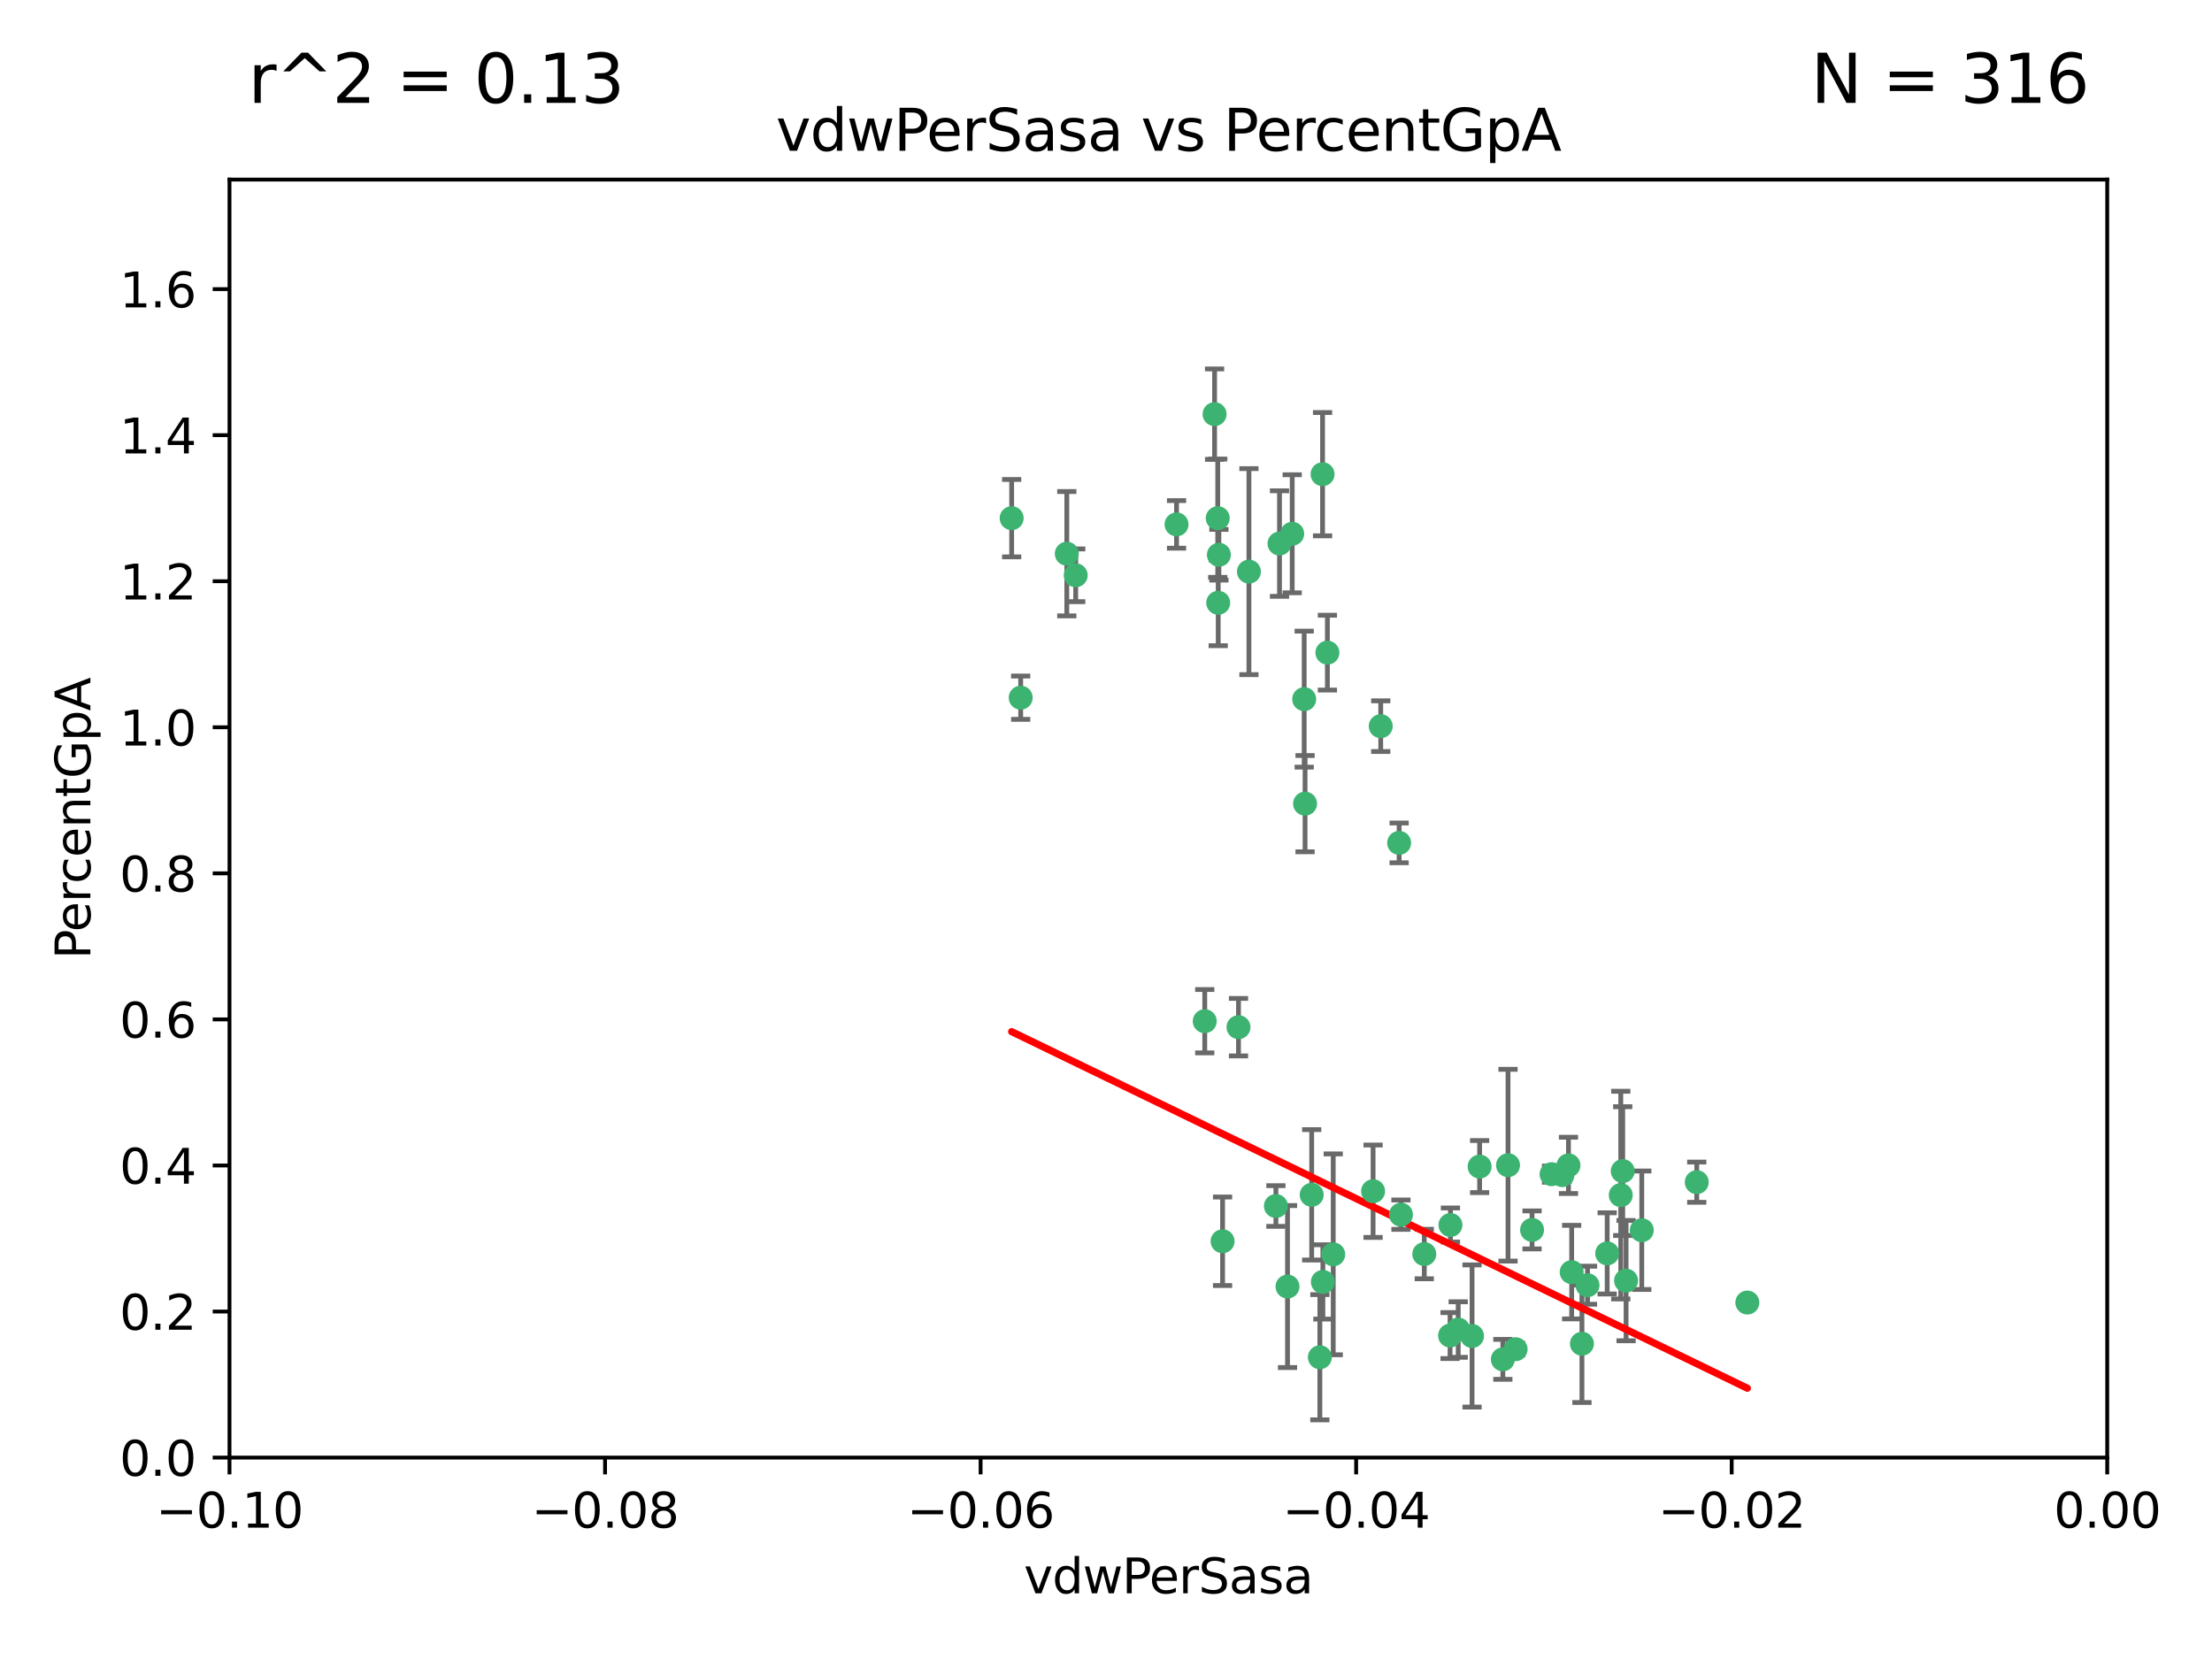 <?xml version="1.0" encoding="utf-8" standalone="no"?>
<!DOCTYPE svg PUBLIC "-//W3C//DTD SVG 1.1//EN"
  "http://www.w3.org/Graphics/SVG/1.1/DTD/svg11.dtd">
<svg xmlns:xlink="http://www.w3.org/1999/xlink" width="460.8pt" height="345.6pt" viewBox="0 0 460.8 345.6" xmlns="http://www.w3.org/2000/svg" version="1.1">
 <defs>
  <style type="text/css">*{stroke-linejoin: round; stroke-linecap: butt}</style>
 </defs>
 <g id="figure_1">
  <g id="patch_1">
   <path d="M 0 345.6 
L 460.8 345.6 
L 460.8 0 
L 0 0 
z
" style="fill: #ffffff"/>
  </g>
  <g id="axes_1">
   <g id="patch_2">
    <path d="M 47.81 303.64 
L 438.975 303.64 
L 438.975 37.411 
L 47.81 37.411 
z
" style="fill: #ffffff"/>
   </g>
   <g id="PathCollection_1">
    <defs>
     <path id="m01f6caec65" d="M 0 1.118 
C 0.297 1.118 0.581 1 0.791 0.791 
C 1 0.581 1.118 0.297 1.118 0 
C 1.118 -0.297 1 -0.581 0.791 -0.791 
C 0.581 -1 0.297 -1.118 0 -1.118 
C -0.297 -1.118 -0.581 -1 -0.791 -0.791 
C -1 -0.581 -1.118 -0.297 -1.118 0 
C -1.118 0.297 -1 0.581 -0.791 0.791 
C -0.581 1 -0.297 1.118 0 1.118 
z
" style="stroke: #3cb371"/>
    </defs>
    <g clip-path="url(#pd4f972b165)">
     <use xlink:href="#m01f6caec65" x="253.918" y="115.568" style="fill: #3cb371; stroke: #3cb371"/>
     <use xlink:href="#m01f6caec65" x="266.542" y="113.232" style="fill: #3cb371; stroke: #3cb371"/>
     <use xlink:href="#m01f6caec65" x="210.748" y="107.943" style="fill: #3cb371; stroke: #3cb371"/>
     <use xlink:href="#m01f6caec65" x="275.514" y="98.781" style="fill: #3cb371; stroke: #3cb371"/>
     <use xlink:href="#m01f6caec65" x="260.176" y="119.082" style="fill: #3cb371; stroke: #3cb371"/>
     <use xlink:href="#m01f6caec65" x="287.632" y="151.274" style="fill: #3cb371; stroke: #3cb371"/>
     <use xlink:href="#m01f6caec65" x="253.677" y="107.949" style="fill: #3cb371; stroke: #3cb371"/>
     <use xlink:href="#m01f6caec65" x="271.869" y="167.417" style="fill: #3cb371; stroke: #3cb371"/>
     <use xlink:href="#m01f6caec65" x="253.02" y="86.272" style="fill: #3cb371; stroke: #3cb371"/>
     <use xlink:href="#m01f6caec65" x="222.233" y="115.347" style="fill: #3cb371; stroke: #3cb371"/>
     <use xlink:href="#m01f6caec65" x="245.096" y="109.239" style="fill: #3cb371; stroke: #3cb371"/>
     <use xlink:href="#m01f6caec65" x="212.63" y="145.341" style="fill: #3cb371; stroke: #3cb371"/>
     <use xlink:href="#m01f6caec65" x="258.002" y="213.979" style="fill: #3cb371; stroke: #3cb371"/>
     <use xlink:href="#m01f6caec65" x="254.685" y="258.579" style="fill: #3cb371; stroke: #3cb371"/>
     <use xlink:href="#m01f6caec65" x="253.775" y="125.569" style="fill: #3cb371; stroke: #3cb371"/>
     <use xlink:href="#m01f6caec65" x="269.189" y="111.192" style="fill: #3cb371; stroke: #3cb371"/>
     <use xlink:href="#m01f6caec65" x="224.089" y="119.843" style="fill: #3cb371; stroke: #3cb371"/>
     <use xlink:href="#m01f6caec65" x="271.688" y="145.644" style="fill: #3cb371; stroke: #3cb371"/>
     <use xlink:href="#m01f6caec65" x="273.249" y="248.904" style="fill: #3cb371; stroke: #3cb371"/>
     <use xlink:href="#m01f6caec65" x="303.773" y="276.968" style="fill: #3cb371; stroke: #3cb371"/>
     <use xlink:href="#m01f6caec65" x="265.792" y="251.235" style="fill: #3cb371; stroke: #3cb371"/>
     <use xlink:href="#m01f6caec65" x="276.522" y="135.958" style="fill: #3cb371; stroke: #3cb371"/>
     <use xlink:href="#m01f6caec65" x="250.971" y="212.733" style="fill: #3cb371; stroke: #3cb371"/>
     <use xlink:href="#m01f6caec65" x="291.464" y="175.59" style="fill: #3cb371; stroke: #3cb371"/>
     <use xlink:href="#m01f6caec65" x="274.952" y="282.741" style="fill: #3cb371; stroke: #3cb371"/>
     <use xlink:href="#m01f6caec65" x="268.213" y="268.012" style="fill: #3cb371; stroke: #3cb371"/>
     <use xlink:href="#m01f6caec65" x="286.039" y="248.151" style="fill: #3cb371; stroke: #3cb371"/>
     <use xlink:href="#m01f6caec65" x="302.154" y="255.193" style="fill: #3cb371; stroke: #3cb371"/>
     <use xlink:href="#m01f6caec65" x="327.407" y="265.008" style="fill: #3cb371; stroke: #3cb371"/>
     <use xlink:href="#m01f6caec65" x="314.15" y="242.731" style="fill: #3cb371; stroke: #3cb371"/>
     <use xlink:href="#m01f6caec65" x="308.231" y="243.018" style="fill: #3cb371; stroke: #3cb371"/>
     <use xlink:href="#m01f6caec65" x="277.735" y="261.303" style="fill: #3cb371; stroke: #3cb371"/>
     <use xlink:href="#m01f6caec65" x="323.217" y="244.603" style="fill: #3cb371; stroke: #3cb371"/>
     <use xlink:href="#m01f6caec65" x="296.706" y="261.239" style="fill: #3cb371; stroke: #3cb371"/>
     <use xlink:href="#m01f6caec65" x="342.012" y="256.279" style="fill: #3cb371; stroke: #3cb371"/>
     <use xlink:href="#m01f6caec65" x="337.635" y="248.965" style="fill: #3cb371; stroke: #3cb371"/>
     <use xlink:href="#m01f6caec65" x="313.07" y="283.176" style="fill: #3cb371; stroke: #3cb371"/>
     <use xlink:href="#m01f6caec65" x="291.846" y="253.038" style="fill: #3cb371; stroke: #3cb371"/>
     <use xlink:href="#m01f6caec65" x="315.728" y="281.067" style="fill: #3cb371; stroke: #3cb371"/>
     <use xlink:href="#m01f6caec65" x="325.475" y="244.8" style="fill: #3cb371; stroke: #3cb371"/>
     <use xlink:href="#m01f6caec65" x="302.077" y="278.221" style="fill: #3cb371; stroke: #3cb371"/>
     <use xlink:href="#m01f6caec65" x="353.466" y="246.271" style="fill: #3cb371; stroke: #3cb371"/>
     <use xlink:href="#m01f6caec65" x="329.547" y="279.925" style="fill: #3cb371; stroke: #3cb371"/>
     <use xlink:href="#m01f6caec65" x="319.157" y="256.212" style="fill: #3cb371; stroke: #3cb371"/>
     <use xlink:href="#m01f6caec65" x="334.805" y="261.105" style="fill: #3cb371; stroke: #3cb371"/>
     <use xlink:href="#m01f6caec65" x="364.003" y="271.345" style="fill: #3cb371; stroke: #3cb371"/>
     <use xlink:href="#m01f6caec65" x="330.708" y="267.733" style="fill: #3cb371; stroke: #3cb371"/>
     <use xlink:href="#m01f6caec65" x="306.657" y="278.312" style="fill: #3cb371; stroke: #3cb371"/>
     <use xlink:href="#m01f6caec65" x="326.741" y="242.769" style="fill: #3cb371; stroke: #3cb371"/>
     <use xlink:href="#m01f6caec65" x="338.741" y="266.777" style="fill: #3cb371; stroke: #3cb371"/>
     <use xlink:href="#m01f6caec65" x="338.044" y="243.962" style="fill: #3cb371; stroke: #3cb371"/>
     <use xlink:href="#m01f6caec65" x="275.58" y="267.05" style="fill: #3cb371; stroke: #3cb371"/>
    </g>
   </g>
   <g id="matplotlib.axis_1">
    <g id="xtick_1">
     <g id="line2d_1">
      <defs>
       <path id="mb3bb66ae73" d="M 0 0 
L 0 3.5 
" style="stroke: #000000; stroke-width: 0.8"/>
      </defs>
      <g>
       <use xlink:href="#mb3bb66ae73" x="47.81" y="303.64" style="stroke: #000000; stroke-width: 0.8"/>
      </g>
     </g>
     <g id="text_1">
      <!-- −0.10 -->
      <g transform="translate(32.487 318.238)scale(0.1 -0.1)">
       <defs>
        <path id="DejaVuSans-2212" d="M 678 2272 
L 4684 2272 
L 4684 1741 
L 678 1741 
L 678 2272 
z
" transform="scale(0.016)"/>
        <path id="DejaVuSans-30" d="M 2034 4250 
Q 1547 4250 1301 3770 
Q 1056 3291 1056 2328 
Q 1056 1369 1301 889 
Q 1547 409 2034 409 
Q 2525 409 2770 889 
Q 3016 1369 3016 2328 
Q 3016 3291 2770 3770 
Q 2525 4250 2034 4250 
z
M 2034 4750 
Q 2819 4750 3233 4129 
Q 3647 3509 3647 2328 
Q 3647 1150 3233 529 
Q 2819 -91 2034 -91 
Q 1250 -91 836 529 
Q 422 1150 422 2328 
Q 422 3509 836 4129 
Q 1250 4750 2034 4750 
z
" transform="scale(0.016)"/>
        <path id="DejaVuSans-2e" d="M 684 794 
L 1344 794 
L 1344 0 
L 684 0 
L 684 794 
z
" transform="scale(0.016)"/>
        <path id="DejaVuSans-31" d="M 794 531 
L 1825 531 
L 1825 4091 
L 703 3866 
L 703 4441 
L 1819 4666 
L 2450 4666 
L 2450 531 
L 3481 531 
L 3481 0 
L 794 0 
L 794 531 
z
" transform="scale(0.016)"/>
       </defs>
       <use xlink:href="#DejaVuSans-2212"/>
       <use xlink:href="#DejaVuSans-30" x="83.789"/>
       <use xlink:href="#DejaVuSans-2e" x="147.412"/>
       <use xlink:href="#DejaVuSans-31" x="179.199"/>
       <use xlink:href="#DejaVuSans-30" x="242.822"/>
      </g>
     </g>
    </g>
    <g id="xtick_2">
     <g id="line2d_2">
      <g>
       <use xlink:href="#mb3bb66ae73" x="126.043" y="303.64" style="stroke: #000000; stroke-width: 0.8"/>
      </g>
     </g>
     <g id="text_2">
      <!-- −0.08 -->
      <g transform="translate(110.72 318.238)scale(0.1 -0.1)">
       <defs>
        <path id="DejaVuSans-38" d="M 2034 2216 
Q 1584 2216 1326 1975 
Q 1069 1734 1069 1313 
Q 1069 891 1326 650 
Q 1584 409 2034 409 
Q 2484 409 2743 651 
Q 3003 894 3003 1313 
Q 3003 1734 2745 1975 
Q 2488 2216 2034 2216 
z
M 1403 2484 
Q 997 2584 770 2862 
Q 544 3141 544 3541 
Q 544 4100 942 4425 
Q 1341 4750 2034 4750 
Q 2731 4750 3128 4425 
Q 3525 4100 3525 3541 
Q 3525 3141 3298 2862 
Q 3072 2584 2669 2484 
Q 3125 2378 3379 2068 
Q 3634 1759 3634 1313 
Q 3634 634 3220 271 
Q 2806 -91 2034 -91 
Q 1263 -91 848 271 
Q 434 634 434 1313 
Q 434 1759 690 2068 
Q 947 2378 1403 2484 
z
M 1172 3481 
Q 1172 3119 1398 2916 
Q 1625 2713 2034 2713 
Q 2441 2713 2670 2916 
Q 2900 3119 2900 3481 
Q 2900 3844 2670 4047 
Q 2441 4250 2034 4250 
Q 1625 4250 1398 4047 
Q 1172 3844 1172 3481 
z
" transform="scale(0.016)"/>
       </defs>
       <use xlink:href="#DejaVuSans-2212"/>
       <use xlink:href="#DejaVuSans-30" x="83.789"/>
       <use xlink:href="#DejaVuSans-2e" x="147.412"/>
       <use xlink:href="#DejaVuSans-30" x="179.199"/>
       <use xlink:href="#DejaVuSans-38" x="242.822"/>
      </g>
     </g>
    </g>
    <g id="xtick_3">
     <g id="line2d_3">
      <g>
       <use xlink:href="#mb3bb66ae73" x="204.276" y="303.64" style="stroke: #000000; stroke-width: 0.8"/>
      </g>
     </g>
     <g id="text_3">
      <!-- −0.06 -->
      <g transform="translate(188.953 318.238)scale(0.1 -0.1)">
       <defs>
        <path id="DejaVuSans-36" d="M 2113 2584 
Q 1688 2584 1439 2293 
Q 1191 2003 1191 1497 
Q 1191 994 1439 701 
Q 1688 409 2113 409 
Q 2538 409 2786 701 
Q 3034 994 3034 1497 
Q 3034 2003 2786 2293 
Q 2538 2584 2113 2584 
z
M 3366 4563 
L 3366 3988 
Q 3128 4100 2886 4159 
Q 2644 4219 2406 4219 
Q 1781 4219 1451 3797 
Q 1122 3375 1075 2522 
Q 1259 2794 1537 2939 
Q 1816 3084 2150 3084 
Q 2853 3084 3261 2657 
Q 3669 2231 3669 1497 
Q 3669 778 3244 343 
Q 2819 -91 2113 -91 
Q 1303 -91 875 529 
Q 447 1150 447 2328 
Q 447 3434 972 4092 
Q 1497 4750 2381 4750 
Q 2619 4750 2861 4703 
Q 3103 4656 3366 4563 
z
" transform="scale(0.016)"/>
       </defs>
       <use xlink:href="#DejaVuSans-2212"/>
       <use xlink:href="#DejaVuSans-30" x="83.789"/>
       <use xlink:href="#DejaVuSans-2e" x="147.412"/>
       <use xlink:href="#DejaVuSans-30" x="179.199"/>
       <use xlink:href="#DejaVuSans-36" x="242.822"/>
      </g>
     </g>
    </g>
    <g id="xtick_4">
     <g id="line2d_4">
      <g>
       <use xlink:href="#mb3bb66ae73" x="282.509" y="303.64" style="stroke: #000000; stroke-width: 0.8"/>
      </g>
     </g>
     <g id="text_4">
      <!-- −0.04 -->
      <g transform="translate(267.186 318.238)scale(0.1 -0.1)">
       <defs>
        <path id="DejaVuSans-34" d="M 2419 4116 
L 825 1625 
L 2419 1625 
L 2419 4116 
z
M 2253 4666 
L 3047 4666 
L 3047 1625 
L 3713 1625 
L 3713 1100 
L 3047 1100 
L 3047 0 
L 2419 0 
L 2419 1100 
L 313 1100 
L 313 1709 
L 2253 4666 
z
" transform="scale(0.016)"/>
       </defs>
       <use xlink:href="#DejaVuSans-2212"/>
       <use xlink:href="#DejaVuSans-30" x="83.789"/>
       <use xlink:href="#DejaVuSans-2e" x="147.412"/>
       <use xlink:href="#DejaVuSans-30" x="179.199"/>
       <use xlink:href="#DejaVuSans-34" x="242.822"/>
      </g>
     </g>
    </g>
    <g id="xtick_5">
     <g id="line2d_5">
      <g>
       <use xlink:href="#mb3bb66ae73" x="360.742" y="303.64" style="stroke: #000000; stroke-width: 0.8"/>
      </g>
     </g>
     <g id="text_5">
      <!-- −0.02 -->
      <g transform="translate(345.419 318.238)scale(0.1 -0.1)">
       <defs>
        <path id="DejaVuSans-32" d="M 1228 531 
L 3431 531 
L 3431 0 
L 469 0 
L 469 531 
Q 828 903 1448 1529 
Q 2069 2156 2228 2338 
Q 2531 2678 2651 2914 
Q 2772 3150 2772 3378 
Q 2772 3750 2511 3984 
Q 2250 4219 1831 4219 
Q 1534 4219 1204 4116 
Q 875 4013 500 3803 
L 500 4441 
Q 881 4594 1212 4672 
Q 1544 4750 1819 4750 
Q 2544 4750 2975 4387 
Q 3406 4025 3406 3419 
Q 3406 3131 3298 2873 
Q 3191 2616 2906 2266 
Q 2828 2175 2409 1742 
Q 1991 1309 1228 531 
z
" transform="scale(0.016)"/>
       </defs>
       <use xlink:href="#DejaVuSans-2212"/>
       <use xlink:href="#DejaVuSans-30" x="83.789"/>
       <use xlink:href="#DejaVuSans-2e" x="147.412"/>
       <use xlink:href="#DejaVuSans-30" x="179.199"/>
       <use xlink:href="#DejaVuSans-32" x="242.822"/>
      </g>
     </g>
    </g>
    <g id="xtick_6">
     <g id="line2d_6">
      <g>
       <use xlink:href="#mb3bb66ae73" x="438.975" y="303.64" style="stroke: #000000; stroke-width: 0.8"/>
      </g>
     </g>
     <g id="text_6">
      <!-- 0.00 -->
      <g transform="translate(427.842 318.238)scale(0.1 -0.1)">
       <use xlink:href="#DejaVuSans-30"/>
       <use xlink:href="#DejaVuSans-2e" x="63.623"/>
       <use xlink:href="#DejaVuSans-30" x="95.41"/>
       <use xlink:href="#DejaVuSans-30" x="159.033"/>
      </g>
     </g>
    </g>
    <g id="text_7">
     <!-- vdwPerSasa -->
     <g transform="translate(213.297 331.917)scale(0.1 -0.1)">
      <defs>
       <path id="DejaVuSans-76" d="M 191 3500 
L 800 3500 
L 1894 563 
L 2988 3500 
L 3597 3500 
L 2284 0 
L 1503 0 
L 191 3500 
z
" transform="scale(0.016)"/>
       <path id="DejaVuSans-64" d="M 2906 2969 
L 2906 4863 
L 3481 4863 
L 3481 0 
L 2906 0 
L 2906 525 
Q 2725 213 2448 61 
Q 2172 -91 1784 -91 
Q 1150 -91 751 415 
Q 353 922 353 1747 
Q 353 2572 751 3078 
Q 1150 3584 1784 3584 
Q 2172 3584 2448 3432 
Q 2725 3281 2906 2969 
z
M 947 1747 
Q 947 1113 1208 752 
Q 1469 391 1925 391 
Q 2381 391 2643 752 
Q 2906 1113 2906 1747 
Q 2906 2381 2643 2742 
Q 2381 3103 1925 3103 
Q 1469 3103 1208 2742 
Q 947 2381 947 1747 
z
" transform="scale(0.016)"/>
       <path id="DejaVuSans-77" d="M 269 3500 
L 844 3500 
L 1563 769 
L 2278 3500 
L 2956 3500 
L 3675 769 
L 4391 3500 
L 4966 3500 
L 4050 0 
L 3372 0 
L 2619 2869 
L 1863 0 
L 1184 0 
L 269 3500 
z
" transform="scale(0.016)"/>
       <path id="DejaVuSans-50" d="M 1259 4147 
L 1259 2394 
L 2053 2394 
Q 2494 2394 2734 2622 
Q 2975 2850 2975 3272 
Q 2975 3691 2734 3919 
Q 2494 4147 2053 4147 
L 1259 4147 
z
M 628 4666 
L 2053 4666 
Q 2838 4666 3239 4311 
Q 3641 3956 3641 3272 
Q 3641 2581 3239 2228 
Q 2838 1875 2053 1875 
L 1259 1875 
L 1259 0 
L 628 0 
L 628 4666 
z
" transform="scale(0.016)"/>
       <path id="DejaVuSans-65" d="M 3597 1894 
L 3597 1613 
L 953 1613 
Q 991 1019 1311 708 
Q 1631 397 2203 397 
Q 2534 397 2845 478 
Q 3156 559 3463 722 
L 3463 178 
Q 3153 47 2828 -22 
Q 2503 -91 2169 -91 
Q 1331 -91 842 396 
Q 353 884 353 1716 
Q 353 2575 817 3079 
Q 1281 3584 2069 3584 
Q 2775 3584 3186 3129 
Q 3597 2675 3597 1894 
z
M 3022 2063 
Q 3016 2534 2758 2815 
Q 2500 3097 2075 3097 
Q 1594 3097 1305 2825 
Q 1016 2553 972 2059 
L 3022 2063 
z
" transform="scale(0.016)"/>
       <path id="DejaVuSans-72" d="M 2631 2963 
Q 2534 3019 2420 3045 
Q 2306 3072 2169 3072 
Q 1681 3072 1420 2755 
Q 1159 2438 1159 1844 
L 1159 0 
L 581 0 
L 581 3500 
L 1159 3500 
L 1159 2956 
Q 1341 3275 1631 3429 
Q 1922 3584 2338 3584 
Q 2397 3584 2469 3576 
Q 2541 3569 2628 3553 
L 2631 2963 
z
" transform="scale(0.016)"/>
       <path id="DejaVuSans-53" d="M 3425 4513 
L 3425 3897 
Q 3066 4069 2747 4153 
Q 2428 4238 2131 4238 
Q 1616 4238 1336 4038 
Q 1056 3838 1056 3469 
Q 1056 3159 1242 3001 
Q 1428 2844 1947 2747 
L 2328 2669 
Q 3034 2534 3370 2195 
Q 3706 1856 3706 1288 
Q 3706 609 3251 259 
Q 2797 -91 1919 -91 
Q 1588 -91 1214 -16 
Q 841 59 441 206 
L 441 856 
Q 825 641 1194 531 
Q 1563 422 1919 422 
Q 2459 422 2753 634 
Q 3047 847 3047 1241 
Q 3047 1584 2836 1778 
Q 2625 1972 2144 2069 
L 1759 2144 
Q 1053 2284 737 2584 
Q 422 2884 422 3419 
Q 422 4038 858 4394 
Q 1294 4750 2059 4750 
Q 2388 4750 2728 4690 
Q 3069 4631 3425 4513 
z
" transform="scale(0.016)"/>
       <path id="DejaVuSans-61" d="M 2194 1759 
Q 1497 1759 1228 1600 
Q 959 1441 959 1056 
Q 959 750 1161 570 
Q 1363 391 1709 391 
Q 2188 391 2477 730 
Q 2766 1069 2766 1631 
L 2766 1759 
L 2194 1759 
z
M 3341 1997 
L 3341 0 
L 2766 0 
L 2766 531 
Q 2569 213 2275 61 
Q 1981 -91 1556 -91 
Q 1019 -91 701 211 
Q 384 513 384 1019 
Q 384 1609 779 1909 
Q 1175 2209 1959 2209 
L 2766 2209 
L 2766 2266 
Q 2766 2663 2505 2880 
Q 2244 3097 1772 3097 
Q 1472 3097 1187 3025 
Q 903 2953 641 2809 
L 641 3341 
Q 956 3463 1253 3523 
Q 1550 3584 1831 3584 
Q 2591 3584 2966 3190 
Q 3341 2797 3341 1997 
z
" transform="scale(0.016)"/>
       <path id="DejaVuSans-73" d="M 2834 3397 
L 2834 2853 
Q 2591 2978 2328 3040 
Q 2066 3103 1784 3103 
Q 1356 3103 1142 2972 
Q 928 2841 928 2578 
Q 928 2378 1081 2264 
Q 1234 2150 1697 2047 
L 1894 2003 
Q 2506 1872 2764 1633 
Q 3022 1394 3022 966 
Q 3022 478 2636 193 
Q 2250 -91 1575 -91 
Q 1294 -91 989 -36 
Q 684 19 347 128 
L 347 722 
Q 666 556 975 473 
Q 1284 391 1588 391 
Q 1994 391 2212 530 
Q 2431 669 2431 922 
Q 2431 1156 2273 1281 
Q 2116 1406 1581 1522 
L 1381 1569 
Q 847 1681 609 1914 
Q 372 2147 372 2553 
Q 372 3047 722 3315 
Q 1072 3584 1716 3584 
Q 2034 3584 2315 3537 
Q 2597 3491 2834 3397 
z
" transform="scale(0.016)"/>
      </defs>
      <use xlink:href="#DejaVuSans-76"/>
      <use xlink:href="#DejaVuSans-64" x="59.18"/>
      <use xlink:href="#DejaVuSans-77" x="122.656"/>
      <use xlink:href="#DejaVuSans-50" x="204.443"/>
      <use xlink:href="#DejaVuSans-65" x="261.121"/>
      <use xlink:href="#DejaVuSans-72" x="322.645"/>
      <use xlink:href="#DejaVuSans-53" x="363.758"/>
      <use xlink:href="#DejaVuSans-61" x="427.234"/>
      <use xlink:href="#DejaVuSans-73" x="488.514"/>
      <use xlink:href="#DejaVuSans-61" x="540.613"/>
     </g>
    </g>
   </g>
   <g id="matplotlib.axis_2">
    <g id="ytick_1">
     <g id="line2d_7">
      <defs>
       <path id="maaa8586e50" d="M 0 0 
L -3.5 0 
" style="stroke: #000000; stroke-width: 0.8"/>
      </defs>
      <g>
       <use xlink:href="#maaa8586e50" x="47.81" y="303.64" style="stroke: #000000; stroke-width: 0.8"/>
      </g>
     </g>
     <g id="text_8">
      <!-- 0.0 -->
      <g transform="translate(24.907 307.439)scale(0.1 -0.1)">
       <use xlink:href="#DejaVuSans-30"/>
       <use xlink:href="#DejaVuSans-2e" x="63.623"/>
       <use xlink:href="#DejaVuSans-30" x="95.41"/>
      </g>
     </g>
    </g>
    <g id="ytick_2">
     <g id="line2d_8">
      <g>
       <use xlink:href="#maaa8586e50" x="47.81" y="273.214" style="stroke: #000000; stroke-width: 0.8"/>
      </g>
     </g>
     <g id="text_9">
      <!-- 0.2 -->
      <g transform="translate(24.907 277.013)scale(0.1 -0.1)">
       <use xlink:href="#DejaVuSans-30"/>
       <use xlink:href="#DejaVuSans-2e" x="63.623"/>
       <use xlink:href="#DejaVuSans-32" x="95.41"/>
      </g>
     </g>
    </g>
    <g id="ytick_3">
     <g id="line2d_9">
      <g>
       <use xlink:href="#maaa8586e50" x="47.81" y="242.788" style="stroke: #000000; stroke-width: 0.8"/>
      </g>
     </g>
     <g id="text_10">
      <!-- 0.4 -->
      <g transform="translate(24.907 246.587)scale(0.1 -0.1)">
       <use xlink:href="#DejaVuSans-30"/>
       <use xlink:href="#DejaVuSans-2e" x="63.623"/>
       <use xlink:href="#DejaVuSans-34" x="95.41"/>
      </g>
     </g>
    </g>
    <g id="ytick_4">
     <g id="line2d_10">
      <g>
       <use xlink:href="#maaa8586e50" x="47.81" y="212.362" style="stroke: #000000; stroke-width: 0.8"/>
      </g>
     </g>
     <g id="text_11">
      <!-- 0.6 -->
      <g transform="translate(24.907 216.161)scale(0.1 -0.1)">
       <use xlink:href="#DejaVuSans-30"/>
       <use xlink:href="#DejaVuSans-2e" x="63.623"/>
       <use xlink:href="#DejaVuSans-36" x="95.41"/>
      </g>
     </g>
    </g>
    <g id="ytick_5">
     <g id="line2d_11">
      <g>
       <use xlink:href="#maaa8586e50" x="47.81" y="181.935" style="stroke: #000000; stroke-width: 0.8"/>
      </g>
     </g>
     <g id="text_12">
      <!-- 0.8 -->
      <g transform="translate(24.907 185.735)scale(0.1 -0.1)">
       <use xlink:href="#DejaVuSans-30"/>
       <use xlink:href="#DejaVuSans-2e" x="63.623"/>
       <use xlink:href="#DejaVuSans-38" x="95.41"/>
      </g>
     </g>
    </g>
    <g id="ytick_6">
     <g id="line2d_12">
      <g>
       <use xlink:href="#maaa8586e50" x="47.81" y="151.509" style="stroke: #000000; stroke-width: 0.8"/>
      </g>
     </g>
     <g id="text_13">
      <!-- 1.0 -->
      <g transform="translate(24.907 155.308)scale(0.1 -0.1)">
       <use xlink:href="#DejaVuSans-31"/>
       <use xlink:href="#DejaVuSans-2e" x="63.623"/>
       <use xlink:href="#DejaVuSans-30" x="95.41"/>
      </g>
     </g>
    </g>
    <g id="ytick_7">
     <g id="line2d_13">
      <g>
       <use xlink:href="#maaa8586e50" x="47.81" y="121.083" style="stroke: #000000; stroke-width: 0.8"/>
      </g>
     </g>
     <g id="text_14">
      <!-- 1.2 -->
      <g transform="translate(24.907 124.882)scale(0.1 -0.1)">
       <use xlink:href="#DejaVuSans-31"/>
       <use xlink:href="#DejaVuSans-2e" x="63.623"/>
       <use xlink:href="#DejaVuSans-32" x="95.41"/>
      </g>
     </g>
    </g>
    <g id="ytick_8">
     <g id="line2d_14">
      <g>
       <use xlink:href="#maaa8586e50" x="47.81" y="90.657" style="stroke: #000000; stroke-width: 0.8"/>
      </g>
     </g>
     <g id="text_15">
      <!-- 1.4 -->
      <g transform="translate(24.907 94.456)scale(0.1 -0.1)">
       <use xlink:href="#DejaVuSans-31"/>
       <use xlink:href="#DejaVuSans-2e" x="63.623"/>
       <use xlink:href="#DejaVuSans-34" x="95.41"/>
      </g>
     </g>
    </g>
    <g id="ytick_9">
     <g id="line2d_15">
      <g>
       <use xlink:href="#maaa8586e50" x="47.81" y="60.231" style="stroke: #000000; stroke-width: 0.8"/>
      </g>
     </g>
     <g id="text_16">
      <!-- 1.6 -->
      <g transform="translate(24.907 64.03)scale(0.1 -0.1)">
       <use xlink:href="#DejaVuSans-31"/>
       <use xlink:href="#DejaVuSans-2e" x="63.623"/>
       <use xlink:href="#DejaVuSans-36" x="95.41"/>
      </g>
     </g>
    </g>
    <g id="text_17">
     <!-- PercentGpA -->
     <g transform="translate(18.827 199.802)rotate(-90)scale(0.1 -0.1)">
      <defs>
       <path id="DejaVuSans-63" d="M 3122 3366 
L 3122 2828 
Q 2878 2963 2633 3030 
Q 2388 3097 2138 3097 
Q 1578 3097 1268 2742 
Q 959 2388 959 1747 
Q 959 1106 1268 751 
Q 1578 397 2138 397 
Q 2388 397 2633 464 
Q 2878 531 3122 666 
L 3122 134 
Q 2881 22 2623 -34 
Q 2366 -91 2075 -91 
Q 1284 -91 818 406 
Q 353 903 353 1747 
Q 353 2603 823 3093 
Q 1294 3584 2113 3584 
Q 2378 3584 2631 3529 
Q 2884 3475 3122 3366 
z
" transform="scale(0.016)"/>
       <path id="DejaVuSans-6e" d="M 3513 2113 
L 3513 0 
L 2938 0 
L 2938 2094 
Q 2938 2591 2744 2837 
Q 2550 3084 2163 3084 
Q 1697 3084 1428 2787 
Q 1159 2491 1159 1978 
L 1159 0 
L 581 0 
L 581 3500 
L 1159 3500 
L 1159 2956 
Q 1366 3272 1645 3428 
Q 1925 3584 2291 3584 
Q 2894 3584 3203 3211 
Q 3513 2838 3513 2113 
z
" transform="scale(0.016)"/>
       <path id="DejaVuSans-74" d="M 1172 4494 
L 1172 3500 
L 2356 3500 
L 2356 3053 
L 1172 3053 
L 1172 1153 
Q 1172 725 1289 603 
Q 1406 481 1766 481 
L 2356 481 
L 2356 0 
L 1766 0 
Q 1100 0 847 248 
Q 594 497 594 1153 
L 594 3053 
L 172 3053 
L 172 3500 
L 594 3500 
L 594 4494 
L 1172 4494 
z
" transform="scale(0.016)"/>
       <path id="DejaVuSans-47" d="M 3809 666 
L 3809 1919 
L 2778 1919 
L 2778 2438 
L 4434 2438 
L 4434 434 
Q 4069 175 3628 42 
Q 3188 -91 2688 -91 
Q 1594 -91 976 548 
Q 359 1188 359 2328 
Q 359 3472 976 4111 
Q 1594 4750 2688 4750 
Q 3144 4750 3555 4637 
Q 3966 4525 4313 4306 
L 4313 3634 
Q 3963 3931 3569 4081 
Q 3175 4231 2741 4231 
Q 1884 4231 1454 3753 
Q 1025 3275 1025 2328 
Q 1025 1384 1454 906 
Q 1884 428 2741 428 
Q 3075 428 3337 486 
Q 3600 544 3809 666 
z
" transform="scale(0.016)"/>
       <path id="DejaVuSans-70" d="M 1159 525 
L 1159 -1331 
L 581 -1331 
L 581 3500 
L 1159 3500 
L 1159 2969 
Q 1341 3281 1617 3432 
Q 1894 3584 2278 3584 
Q 2916 3584 3314 3078 
Q 3713 2572 3713 1747 
Q 3713 922 3314 415 
Q 2916 -91 2278 -91 
Q 1894 -91 1617 61 
Q 1341 213 1159 525 
z
M 3116 1747 
Q 3116 2381 2855 2742 
Q 2594 3103 2138 3103 
Q 1681 3103 1420 2742 
Q 1159 2381 1159 1747 
Q 1159 1113 1420 752 
Q 1681 391 2138 391 
Q 2594 391 2855 752 
Q 3116 1113 3116 1747 
z
" transform="scale(0.016)"/>
       <path id="DejaVuSans-41" d="M 2188 4044 
L 1331 1722 
L 3047 1722 
L 2188 4044 
z
M 1831 4666 
L 2547 4666 
L 4325 0 
L 3669 0 
L 3244 1197 
L 1141 1197 
L 716 0 
L 50 0 
L 1831 4666 
z
" transform="scale(0.016)"/>
      </defs>
      <use xlink:href="#DejaVuSans-50"/>
      <use xlink:href="#DejaVuSans-65" x="56.678"/>
      <use xlink:href="#DejaVuSans-72" x="118.201"/>
      <use xlink:href="#DejaVuSans-63" x="157.064"/>
      <use xlink:href="#DejaVuSans-65" x="212.045"/>
      <use xlink:href="#DejaVuSans-6e" x="273.568"/>
      <use xlink:href="#DejaVuSans-74" x="336.947"/>
      <use xlink:href="#DejaVuSans-47" x="376.156"/>
      <use xlink:href="#DejaVuSans-70" x="453.646"/>
      <use xlink:href="#DejaVuSans-41" x="517.123"/>
     </g>
    </g>
   </g>
   <g id="LineCollection_1">
    <path d="M 253.918 120.843 
L 253.918 110.292 
" clip-path="url(#pd4f972b165)" style="fill: none; stroke: #696969"/>
    <path d="M 266.542 124.224 
L 266.542 102.241 
" clip-path="url(#pd4f972b165)" style="fill: none; stroke: #696969"/>
    <path d="M 210.748 116.002 
L 210.748 99.884 
" clip-path="url(#pd4f972b165)" style="fill: none; stroke: #696969"/>
    <path d="M 275.514 111.622 
L 275.514 85.94 
" clip-path="url(#pd4f972b165)" style="fill: none; stroke: #696969"/>
    <path d="M 260.176 140.54 
L 260.176 97.624 
" clip-path="url(#pd4f972b165)" style="fill: none; stroke: #696969"/>
    <path d="M 287.632 156.555 
L 287.632 145.993 
" clip-path="url(#pd4f972b165)" style="fill: none; stroke: #696969"/>
    <path d="M 253.677 120.265 
L 253.677 95.634 
" clip-path="url(#pd4f972b165)" style="fill: none; stroke: #696969"/>
    <path d="M 271.869 177.442 
L 271.869 157.392 
" clip-path="url(#pd4f972b165)" style="fill: none; stroke: #696969"/>
    <path d="M 253.02 95.691 
L 253.02 76.852 
" clip-path="url(#pd4f972b165)" style="fill: none; stroke: #696969"/>
    <path d="M 222.233 128.299 
L 222.233 102.395 
" clip-path="url(#pd4f972b165)" style="fill: none; stroke: #696969"/>
    <path d="M 245.096 114.195 
L 245.096 104.283 
" clip-path="url(#pd4f972b165)" style="fill: none; stroke: #696969"/>
    <path d="M 212.63 149.851 
L 212.63 140.831 
" clip-path="url(#pd4f972b165)" style="fill: none; stroke: #696969"/>
    <path d="M 258.002 219.969 
L 258.002 207.99 
" clip-path="url(#pd4f972b165)" style="fill: none; stroke: #696969"/>
    <path d="M 254.685 267.795 
L 254.685 249.362 
" clip-path="url(#pd4f972b165)" style="fill: none; stroke: #696969"/>
    <path d="M 253.775 134.51 
L 253.775 116.629 
" clip-path="url(#pd4f972b165)" style="fill: none; stroke: #696969"/>
    <path d="M 269.189 123.488 
L 269.189 98.897 
" clip-path="url(#pd4f972b165)" style="fill: none; stroke: #696969"/>
    <path d="M 224.089 125.336 
L 224.089 114.351 
" clip-path="url(#pd4f972b165)" style="fill: none; stroke: #696969"/>
    <path d="M 271.688 159.813 
L 271.688 131.474 
" clip-path="url(#pd4f972b165)" style="fill: none; stroke: #696969"/>
    <path d="M 273.249 262.485 
L 273.249 235.322 
" clip-path="url(#pd4f972b165)" style="fill: none; stroke: #696969"/>
    <path d="M 303.773 282.752 
L 303.773 271.185 
" clip-path="url(#pd4f972b165)" style="fill: none; stroke: #696969"/>
    <path d="M 265.792 255.474 
L 265.792 246.995 
" clip-path="url(#pd4f972b165)" style="fill: none; stroke: #696969"/>
    <path d="M 276.522 143.75 
L 276.522 128.166 
" clip-path="url(#pd4f972b165)" style="fill: none; stroke: #696969"/>
    <path d="M 250.971 219.331 
L 250.971 206.134 
" clip-path="url(#pd4f972b165)" style="fill: none; stroke: #696969"/>
    <path d="M 291.464 179.727 
L 291.464 171.452 
" clip-path="url(#pd4f972b165)" style="fill: none; stroke: #696969"/>
    <path d="M 274.952 295.786 
L 274.952 269.695 
" clip-path="url(#pd4f972b165)" style="fill: none; stroke: #696969"/>
    <path d="M 268.213 284.883 
L 268.213 251.14 
" clip-path="url(#pd4f972b165)" style="fill: none; stroke: #696969"/>
    <path d="M 286.039 257.777 
L 286.039 238.526 
" clip-path="url(#pd4f972b165)" style="fill: none; stroke: #696969"/>
    <path d="M 302.154 258.749 
L 302.154 251.637 
" clip-path="url(#pd4f972b165)" style="fill: none; stroke: #696969"/>
    <path d="M 327.407 274.757 
L 327.407 255.26 
" clip-path="url(#pd4f972b165)" style="fill: none; stroke: #696969"/>
    <path d="M 314.15 262.705 
L 314.15 222.756 
" clip-path="url(#pd4f972b165)" style="fill: none; stroke: #696969"/>
    <path d="M 308.231 248.44 
L 308.231 237.595 
" clip-path="url(#pd4f972b165)" style="fill: none; stroke: #696969"/>
    <path d="M 277.735 282.228 
L 277.735 240.379 
" clip-path="url(#pd4f972b165)" style="fill: none; stroke: #696969"/>
    <path d="M 323.217 246.282 
L 323.217 242.923 
" clip-path="url(#pd4f972b165)" style="fill: none; stroke: #696969"/>
    <path d="M 296.706 266.393 
L 296.706 256.084 
" clip-path="url(#pd4f972b165)" style="fill: none; stroke: #696969"/>
    <path d="M 342.012 268.618 
L 342.012 243.941 
" clip-path="url(#pd4f972b165)" style="fill: none; stroke: #696969"/>
    <path d="M 337.635 270.602 
L 337.635 227.328 
" clip-path="url(#pd4f972b165)" style="fill: none; stroke: #696969"/>
    <path d="M 313.07 287.336 
L 313.07 279.016 
" clip-path="url(#pd4f972b165)" style="fill: none; stroke: #696969"/>
    <path d="M 291.846 256.103 
L 291.846 249.973 
" clip-path="url(#pd4f972b165)" style="fill: none; stroke: #696969"/>
    <path d="M 315.728 282.277 
L 315.728 279.858 
" clip-path="url(#pd4f972b165)" style="fill: none; stroke: #696969"/>
    <path d="M 325.475 246.035 
L 325.475 243.565 
" clip-path="url(#pd4f972b165)" style="fill: none; stroke: #696969"/>
    <path d="M 302.077 283.01 
L 302.077 273.432 
" clip-path="url(#pd4f972b165)" style="fill: none; stroke: #696969"/>
    <path d="M 353.466 250.461 
L 353.466 242.082 
" clip-path="url(#pd4f972b165)" style="fill: none; stroke: #696969"/>
    <path d="M 329.547 292.164 
L 329.547 267.687 
" clip-path="url(#pd4f972b165)" style="fill: none; stroke: #696969"/>
    <path d="M 319.157 260.173 
L 319.157 252.252 
" clip-path="url(#pd4f972b165)" style="fill: none; stroke: #696969"/>
    <path d="M 334.805 269.56 
L 334.805 252.649 
" clip-path="url(#pd4f972b165)" style="fill: none; stroke: #696969"/>
    <path d="M 364.003 272.281 
L 364.003 270.409 
" clip-path="url(#pd4f972b165)" style="fill: none; stroke: #696969"/>
    <path d="M 330.708 271.693 
L 330.708 263.773 
" clip-path="url(#pd4f972b165)" style="fill: none; stroke: #696969"/>
    <path d="M 306.657 293.118 
L 306.657 263.505 
" clip-path="url(#pd4f972b165)" style="fill: none; stroke: #696969"/>
    <path d="M 326.741 248.63 
L 326.741 236.908 
" clip-path="url(#pd4f972b165)" style="fill: none; stroke: #696969"/>
    <path d="M 338.741 279.306 
L 338.741 254.248 
" clip-path="url(#pd4f972b165)" style="fill: none; stroke: #696969"/>
    <path d="M 338.044 257.376 
L 338.044 230.547 
" clip-path="url(#pd4f972b165)" style="fill: none; stroke: #696969"/>
    <path d="M 275.58 274.792 
L 275.58 259.308 
" clip-path="url(#pd4f972b165)" style="fill: none; stroke: #696969"/>
   </g>
   <g id="line2d_16">
    <defs>
     <path id="m1b05be02a7" d="M 2 0 
L -2 -0 
" style="stroke: #696969"/>
    </defs>
    <g clip-path="url(#pd4f972b165)">
     <use xlink:href="#m1b05be02a7" x="253.918" y="120.843" style="fill: #696969; stroke: #696969"/>
     <use xlink:href="#m1b05be02a7" x="266.542" y="124.224" style="fill: #696969; stroke: #696969"/>
     <use xlink:href="#m1b05be02a7" x="210.748" y="116.002" style="fill: #696969; stroke: #696969"/>
     <use xlink:href="#m1b05be02a7" x="275.514" y="111.622" style="fill: #696969; stroke: #696969"/>
     <use xlink:href="#m1b05be02a7" x="260.176" y="140.54" style="fill: #696969; stroke: #696969"/>
     <use xlink:href="#m1b05be02a7" x="287.632" y="156.555" style="fill: #696969; stroke: #696969"/>
     <use xlink:href="#m1b05be02a7" x="253.677" y="120.265" style="fill: #696969; stroke: #696969"/>
     <use xlink:href="#m1b05be02a7" x="271.869" y="177.442" style="fill: #696969; stroke: #696969"/>
     <use xlink:href="#m1b05be02a7" x="253.02" y="95.691" style="fill: #696969; stroke: #696969"/>
     <use xlink:href="#m1b05be02a7" x="222.233" y="128.299" style="fill: #696969; stroke: #696969"/>
     <use xlink:href="#m1b05be02a7" x="245.096" y="114.195" style="fill: #696969; stroke: #696969"/>
     <use xlink:href="#m1b05be02a7" x="212.63" y="149.851" style="fill: #696969; stroke: #696969"/>
     <use xlink:href="#m1b05be02a7" x="258.002" y="219.969" style="fill: #696969; stroke: #696969"/>
     <use xlink:href="#m1b05be02a7" x="254.685" y="267.795" style="fill: #696969; stroke: #696969"/>
     <use xlink:href="#m1b05be02a7" x="253.775" y="134.51" style="fill: #696969; stroke: #696969"/>
     <use xlink:href="#m1b05be02a7" x="269.189" y="123.488" style="fill: #696969; stroke: #696969"/>
     <use xlink:href="#m1b05be02a7" x="224.089" y="125.336" style="fill: #696969; stroke: #696969"/>
     <use xlink:href="#m1b05be02a7" x="271.688" y="159.813" style="fill: #696969; stroke: #696969"/>
     <use xlink:href="#m1b05be02a7" x="273.249" y="262.485" style="fill: #696969; stroke: #696969"/>
     <use xlink:href="#m1b05be02a7" x="303.773" y="282.752" style="fill: #696969; stroke: #696969"/>
     <use xlink:href="#m1b05be02a7" x="265.792" y="255.474" style="fill: #696969; stroke: #696969"/>
     <use xlink:href="#m1b05be02a7" x="276.522" y="143.75" style="fill: #696969; stroke: #696969"/>
     <use xlink:href="#m1b05be02a7" x="250.971" y="219.331" style="fill: #696969; stroke: #696969"/>
     <use xlink:href="#m1b05be02a7" x="291.464" y="179.727" style="fill: #696969; stroke: #696969"/>
     <use xlink:href="#m1b05be02a7" x="274.952" y="295.786" style="fill: #696969; stroke: #696969"/>
     <use xlink:href="#m1b05be02a7" x="268.213" y="284.883" style="fill: #696969; stroke: #696969"/>
     <use xlink:href="#m1b05be02a7" x="286.039" y="257.777" style="fill: #696969; stroke: #696969"/>
     <use xlink:href="#m1b05be02a7" x="302.154" y="258.749" style="fill: #696969; stroke: #696969"/>
     <use xlink:href="#m1b05be02a7" x="327.407" y="274.757" style="fill: #696969; stroke: #696969"/>
     <use xlink:href="#m1b05be02a7" x="314.15" y="262.705" style="fill: #696969; stroke: #696969"/>
     <use xlink:href="#m1b05be02a7" x="308.231" y="248.44" style="fill: #696969; stroke: #696969"/>
     <use xlink:href="#m1b05be02a7" x="277.735" y="282.228" style="fill: #696969; stroke: #696969"/>
     <use xlink:href="#m1b05be02a7" x="323.217" y="246.282" style="fill: #696969; stroke: #696969"/>
     <use xlink:href="#m1b05be02a7" x="296.706" y="266.393" style="fill: #696969; stroke: #696969"/>
     <use xlink:href="#m1b05be02a7" x="342.012" y="268.618" style="fill: #696969; stroke: #696969"/>
     <use xlink:href="#m1b05be02a7" x="337.635" y="270.602" style="fill: #696969; stroke: #696969"/>
     <use xlink:href="#m1b05be02a7" x="313.07" y="287.336" style="fill: #696969; stroke: #696969"/>
     <use xlink:href="#m1b05be02a7" x="291.846" y="256.103" style="fill: #696969; stroke: #696969"/>
     <use xlink:href="#m1b05be02a7" x="315.728" y="282.277" style="fill: #696969; stroke: #696969"/>
     <use xlink:href="#m1b05be02a7" x="325.475" y="246.035" style="fill: #696969; stroke: #696969"/>
     <use xlink:href="#m1b05be02a7" x="302.077" y="283.01" style="fill: #696969; stroke: #696969"/>
     <use xlink:href="#m1b05be02a7" x="353.466" y="250.461" style="fill: #696969; stroke: #696969"/>
     <use xlink:href="#m1b05be02a7" x="329.547" y="292.164" style="fill: #696969; stroke: #696969"/>
     <use xlink:href="#m1b05be02a7" x="319.157" y="260.173" style="fill: #696969; stroke: #696969"/>
     <use xlink:href="#m1b05be02a7" x="334.805" y="269.56" style="fill: #696969; stroke: #696969"/>
     <use xlink:href="#m1b05be02a7" x="364.003" y="272.281" style="fill: #696969; stroke: #696969"/>
     <use xlink:href="#m1b05be02a7" x="330.708" y="271.693" style="fill: #696969; stroke: #696969"/>
     <use xlink:href="#m1b05be02a7" x="306.657" y="293.118" style="fill: #696969; stroke: #696969"/>
     <use xlink:href="#m1b05be02a7" x="326.741" y="248.63" style="fill: #696969; stroke: #696969"/>
     <use xlink:href="#m1b05be02a7" x="338.741" y="279.306" style="fill: #696969; stroke: #696969"/>
     <use xlink:href="#m1b05be02a7" x="338.044" y="257.376" style="fill: #696969; stroke: #696969"/>
     <use xlink:href="#m1b05be02a7" x="275.58" y="274.792" style="fill: #696969; stroke: #696969"/>
    </g>
   </g>
   <g id="line2d_17">
    <g clip-path="url(#pd4f972b165)">
     <use xlink:href="#m1b05be02a7" x="253.918" y="110.292" style="fill: #696969; stroke: #696969"/>
     <use xlink:href="#m1b05be02a7" x="266.542" y="102.241" style="fill: #696969; stroke: #696969"/>
     <use xlink:href="#m1b05be02a7" x="210.748" y="99.884" style="fill: #696969; stroke: #696969"/>
     <use xlink:href="#m1b05be02a7" x="275.514" y="85.94" style="fill: #696969; stroke: #696969"/>
     <use xlink:href="#m1b05be02a7" x="260.176" y="97.624" style="fill: #696969; stroke: #696969"/>
     <use xlink:href="#m1b05be02a7" x="287.632" y="145.993" style="fill: #696969; stroke: #696969"/>
     <use xlink:href="#m1b05be02a7" x="253.677" y="95.634" style="fill: #696969; stroke: #696969"/>
     <use xlink:href="#m1b05be02a7" x="271.869" y="157.392" style="fill: #696969; stroke: #696969"/>
     <use xlink:href="#m1b05be02a7" x="253.02" y="76.852" style="fill: #696969; stroke: #696969"/>
     <use xlink:href="#m1b05be02a7" x="222.233" y="102.395" style="fill: #696969; stroke: #696969"/>
     <use xlink:href="#m1b05be02a7" x="245.096" y="104.283" style="fill: #696969; stroke: #696969"/>
     <use xlink:href="#m1b05be02a7" x="212.63" y="140.831" style="fill: #696969; stroke: #696969"/>
     <use xlink:href="#m1b05be02a7" x="258.002" y="207.99" style="fill: #696969; stroke: #696969"/>
     <use xlink:href="#m1b05be02a7" x="254.685" y="249.362" style="fill: #696969; stroke: #696969"/>
     <use xlink:href="#m1b05be02a7" x="253.775" y="116.629" style="fill: #696969; stroke: #696969"/>
     <use xlink:href="#m1b05be02a7" x="269.189" y="98.897" style="fill: #696969; stroke: #696969"/>
     <use xlink:href="#m1b05be02a7" x="224.089" y="114.351" style="fill: #696969; stroke: #696969"/>
     <use xlink:href="#m1b05be02a7" x="271.688" y="131.474" style="fill: #696969; stroke: #696969"/>
     <use xlink:href="#m1b05be02a7" x="273.249" y="235.322" style="fill: #696969; stroke: #696969"/>
     <use xlink:href="#m1b05be02a7" x="303.773" y="271.185" style="fill: #696969; stroke: #696969"/>
     <use xlink:href="#m1b05be02a7" x="265.792" y="246.995" style="fill: #696969; stroke: #696969"/>
     <use xlink:href="#m1b05be02a7" x="276.522" y="128.166" style="fill: #696969; stroke: #696969"/>
     <use xlink:href="#m1b05be02a7" x="250.971" y="206.134" style="fill: #696969; stroke: #696969"/>
     <use xlink:href="#m1b05be02a7" x="291.464" y="171.452" style="fill: #696969; stroke: #696969"/>
     <use xlink:href="#m1b05be02a7" x="274.952" y="269.695" style="fill: #696969; stroke: #696969"/>
     <use xlink:href="#m1b05be02a7" x="268.213" y="251.14" style="fill: #696969; stroke: #696969"/>
     <use xlink:href="#m1b05be02a7" x="286.039" y="238.526" style="fill: #696969; stroke: #696969"/>
     <use xlink:href="#m1b05be02a7" x="302.154" y="251.637" style="fill: #696969; stroke: #696969"/>
     <use xlink:href="#m1b05be02a7" x="327.407" y="255.26" style="fill: #696969; stroke: #696969"/>
     <use xlink:href="#m1b05be02a7" x="314.15" y="222.756" style="fill: #696969; stroke: #696969"/>
     <use xlink:href="#m1b05be02a7" x="308.231" y="237.595" style="fill: #696969; stroke: #696969"/>
     <use xlink:href="#m1b05be02a7" x="277.735" y="240.379" style="fill: #696969; stroke: #696969"/>
     <use xlink:href="#m1b05be02a7" x="323.217" y="242.923" style="fill: #696969; stroke: #696969"/>
     <use xlink:href="#m1b05be02a7" x="296.706" y="256.084" style="fill: #696969; stroke: #696969"/>
     <use xlink:href="#m1b05be02a7" x="342.012" y="243.941" style="fill: #696969; stroke: #696969"/>
     <use xlink:href="#m1b05be02a7" x="337.635" y="227.328" style="fill: #696969; stroke: #696969"/>
     <use xlink:href="#m1b05be02a7" x="313.07" y="279.016" style="fill: #696969; stroke: #696969"/>
     <use xlink:href="#m1b05be02a7" x="291.846" y="249.973" style="fill: #696969; stroke: #696969"/>
     <use xlink:href="#m1b05be02a7" x="315.728" y="279.858" style="fill: #696969; stroke: #696969"/>
     <use xlink:href="#m1b05be02a7" x="325.475" y="243.565" style="fill: #696969; stroke: #696969"/>
     <use xlink:href="#m1b05be02a7" x="302.077" y="273.432" style="fill: #696969; stroke: #696969"/>
     <use xlink:href="#m1b05be02a7" x="353.466" y="242.082" style="fill: #696969; stroke: #696969"/>
     <use xlink:href="#m1b05be02a7" x="329.547" y="267.687" style="fill: #696969; stroke: #696969"/>
     <use xlink:href="#m1b05be02a7" x="319.157" y="252.252" style="fill: #696969; stroke: #696969"/>
     <use xlink:href="#m1b05be02a7" x="334.805" y="252.649" style="fill: #696969; stroke: #696969"/>
     <use xlink:href="#m1b05be02a7" x="364.003" y="270.409" style="fill: #696969; stroke: #696969"/>
     <use xlink:href="#m1b05be02a7" x="330.708" y="263.773" style="fill: #696969; stroke: #696969"/>
     <use xlink:href="#m1b05be02a7" x="306.657" y="263.505" style="fill: #696969; stroke: #696969"/>
     <use xlink:href="#m1b05be02a7" x="326.741" y="236.908" style="fill: #696969; stroke: #696969"/>
     <use xlink:href="#m1b05be02a7" x="338.741" y="254.248" style="fill: #696969; stroke: #696969"/>
     <use xlink:href="#m1b05be02a7" x="338.044" y="230.547" style="fill: #696969; stroke: #696969"/>
     <use xlink:href="#m1b05be02a7" x="275.58" y="259.308" style="fill: #696969; stroke: #696969"/>
    </g>
   </g>
   <g id="line2d_18">
    <path d="M 253.918 235.835 
L 364.003 289.191 
L 210.748 214.911 
L 275.58 246.334 
" clip-path="url(#pd4f972b165)" style="fill: none; stroke: #ff0000; stroke-width: 1.5; stroke-linecap: square"/>
   </g>
   <g id="line2d_19">
    <defs>
     <path id="mb74d7db680" d="M 0 2 
C 0.53 2 1.039 1.789 1.414 1.414 
C 1.789 1.039 2 0.53 2 0 
C 2 -0.53 1.789 -1.039 1.414 -1.414 
C 1.039 -1.789 0.53 -2 0 -2 
C -0.53 -2 -1.039 -1.789 -1.414 -1.414 
C -1.789 -1.039 -2 -0.53 -2 0 
C -2 0.53 -1.789 1.039 -1.414 1.414 
C -1.039 1.789 -0.53 2 0 2 
z
" style="stroke: #3cb371"/>
    </defs>
    <g clip-path="url(#pd4f972b165)">
     <use xlink:href="#mb74d7db680" x="253.918" y="115.568" style="fill: #3cb371; stroke: #3cb371"/>
     <use xlink:href="#mb74d7db680" x="266.542" y="113.232" style="fill: #3cb371; stroke: #3cb371"/>
     <use xlink:href="#mb74d7db680" x="210.748" y="107.943" style="fill: #3cb371; stroke: #3cb371"/>
     <use xlink:href="#mb74d7db680" x="275.514" y="98.781" style="fill: #3cb371; stroke: #3cb371"/>
     <use xlink:href="#mb74d7db680" x="260.176" y="119.082" style="fill: #3cb371; stroke: #3cb371"/>
     <use xlink:href="#mb74d7db680" x="287.632" y="151.274" style="fill: #3cb371; stroke: #3cb371"/>
     <use xlink:href="#mb74d7db680" x="253.677" y="107.949" style="fill: #3cb371; stroke: #3cb371"/>
     <use xlink:href="#mb74d7db680" x="271.869" y="167.417" style="fill: #3cb371; stroke: #3cb371"/>
     <use xlink:href="#mb74d7db680" x="253.02" y="86.272" style="fill: #3cb371; stroke: #3cb371"/>
     <use xlink:href="#mb74d7db680" x="222.233" y="115.347" style="fill: #3cb371; stroke: #3cb371"/>
     <use xlink:href="#mb74d7db680" x="245.096" y="109.239" style="fill: #3cb371; stroke: #3cb371"/>
     <use xlink:href="#mb74d7db680" x="212.63" y="145.341" style="fill: #3cb371; stroke: #3cb371"/>
     <use xlink:href="#mb74d7db680" x="258.002" y="213.979" style="fill: #3cb371; stroke: #3cb371"/>
     <use xlink:href="#mb74d7db680" x="254.685" y="258.579" style="fill: #3cb371; stroke: #3cb371"/>
     <use xlink:href="#mb74d7db680" x="253.775" y="125.569" style="fill: #3cb371; stroke: #3cb371"/>
     <use xlink:href="#mb74d7db680" x="269.189" y="111.192" style="fill: #3cb371; stroke: #3cb371"/>
     <use xlink:href="#mb74d7db680" x="224.089" y="119.843" style="fill: #3cb371; stroke: #3cb371"/>
     <use xlink:href="#mb74d7db680" x="271.688" y="145.644" style="fill: #3cb371; stroke: #3cb371"/>
     <use xlink:href="#mb74d7db680" x="273.249" y="248.904" style="fill: #3cb371; stroke: #3cb371"/>
     <use xlink:href="#mb74d7db680" x="303.773" y="276.968" style="fill: #3cb371; stroke: #3cb371"/>
     <use xlink:href="#mb74d7db680" x="265.792" y="251.235" style="fill: #3cb371; stroke: #3cb371"/>
     <use xlink:href="#mb74d7db680" x="276.522" y="135.958" style="fill: #3cb371; stroke: #3cb371"/>
     <use xlink:href="#mb74d7db680" x="250.971" y="212.733" style="fill: #3cb371; stroke: #3cb371"/>
     <use xlink:href="#mb74d7db680" x="291.464" y="175.59" style="fill: #3cb371; stroke: #3cb371"/>
     <use xlink:href="#mb74d7db680" x="274.952" y="282.741" style="fill: #3cb371; stroke: #3cb371"/>
     <use xlink:href="#mb74d7db680" x="268.213" y="268.012" style="fill: #3cb371; stroke: #3cb371"/>
     <use xlink:href="#mb74d7db680" x="286.039" y="248.151" style="fill: #3cb371; stroke: #3cb371"/>
     <use xlink:href="#mb74d7db680" x="302.154" y="255.193" style="fill: #3cb371; stroke: #3cb371"/>
     <use xlink:href="#mb74d7db680" x="327.407" y="265.008" style="fill: #3cb371; stroke: #3cb371"/>
     <use xlink:href="#mb74d7db680" x="314.15" y="242.731" style="fill: #3cb371; stroke: #3cb371"/>
     <use xlink:href="#mb74d7db680" x="308.231" y="243.018" style="fill: #3cb371; stroke: #3cb371"/>
     <use xlink:href="#mb74d7db680" x="277.735" y="261.303" style="fill: #3cb371; stroke: #3cb371"/>
     <use xlink:href="#mb74d7db680" x="323.217" y="244.603" style="fill: #3cb371; stroke: #3cb371"/>
     <use xlink:href="#mb74d7db680" x="296.706" y="261.239" style="fill: #3cb371; stroke: #3cb371"/>
     <use xlink:href="#mb74d7db680" x="342.012" y="256.279" style="fill: #3cb371; stroke: #3cb371"/>
     <use xlink:href="#mb74d7db680" x="337.635" y="248.965" style="fill: #3cb371; stroke: #3cb371"/>
     <use xlink:href="#mb74d7db680" x="313.07" y="283.176" style="fill: #3cb371; stroke: #3cb371"/>
     <use xlink:href="#mb74d7db680" x="291.846" y="253.038" style="fill: #3cb371; stroke: #3cb371"/>
     <use xlink:href="#mb74d7db680" x="315.728" y="281.067" style="fill: #3cb371; stroke: #3cb371"/>
     <use xlink:href="#mb74d7db680" x="325.475" y="244.8" style="fill: #3cb371; stroke: #3cb371"/>
     <use xlink:href="#mb74d7db680" x="302.077" y="278.221" style="fill: #3cb371; stroke: #3cb371"/>
     <use xlink:href="#mb74d7db680" x="353.466" y="246.271" style="fill: #3cb371; stroke: #3cb371"/>
     <use xlink:href="#mb74d7db680" x="329.547" y="279.925" style="fill: #3cb371; stroke: #3cb371"/>
     <use xlink:href="#mb74d7db680" x="319.157" y="256.212" style="fill: #3cb371; stroke: #3cb371"/>
     <use xlink:href="#mb74d7db680" x="334.805" y="261.105" style="fill: #3cb371; stroke: #3cb371"/>
     <use xlink:href="#mb74d7db680" x="364.003" y="271.345" style="fill: #3cb371; stroke: #3cb371"/>
     <use xlink:href="#mb74d7db680" x="330.708" y="267.733" style="fill: #3cb371; stroke: #3cb371"/>
     <use xlink:href="#mb74d7db680" x="306.657" y="278.312" style="fill: #3cb371; stroke: #3cb371"/>
     <use xlink:href="#mb74d7db680" x="326.741" y="242.769" style="fill: #3cb371; stroke: #3cb371"/>
     <use xlink:href="#mb74d7db680" x="338.741" y="266.777" style="fill: #3cb371; stroke: #3cb371"/>
     <use xlink:href="#mb74d7db680" x="338.044" y="243.962" style="fill: #3cb371; stroke: #3cb371"/>
     <use xlink:href="#mb74d7db680" x="275.58" y="267.05" style="fill: #3cb371; stroke: #3cb371"/>
    </g>
   </g>
   <g id="patch_3">
    <path d="M 47.81 303.64 
L 47.81 37.411 
" style="fill: none; stroke: #000000; stroke-width: 0.8; stroke-linejoin: miter; stroke-linecap: square"/>
   </g>
   <g id="patch_4">
    <path d="M 438.975 303.64 
L 438.975 37.411 
" style="fill: none; stroke: #000000; stroke-width: 0.8; stroke-linejoin: miter; stroke-linecap: square"/>
   </g>
   <g id="patch_5">
    <path d="M 47.81 303.64 
L 438.975 303.64 
" style="fill: none; stroke: #000000; stroke-width: 0.8; stroke-linejoin: miter; stroke-linecap: square"/>
   </g>
   <g id="patch_6">
    <path d="M 47.81 37.411 
L 438.975 37.411 
" style="fill: none; stroke: #000000; stroke-width: 0.8; stroke-linejoin: miter; stroke-linecap: square"/>
   </g>
   <g id="text_18">
    <!-- N = 316 -->
    <g transform="translate(377.237 21.426)scale(0.14 -0.14)">
     <defs>
      <path id="DejaVuSans-4e" d="M 628 4666 
L 1478 4666 
L 3547 763 
L 3547 4666 
L 4159 4666 
L 4159 0 
L 3309 0 
L 1241 3903 
L 1241 0 
L 628 0 
L 628 4666 
z
" transform="scale(0.016)"/>
      <path id="DejaVuSans-20" transform="scale(0.016)"/>
      <path id="DejaVuSans-3d" d="M 678 2906 
L 4684 2906 
L 4684 2381 
L 678 2381 
L 678 2906 
z
M 678 1631 
L 4684 1631 
L 4684 1100 
L 678 1100 
L 678 1631 
z
" transform="scale(0.016)"/>
      <path id="DejaVuSans-33" d="M 2597 2516 
Q 3050 2419 3304 2112 
Q 3559 1806 3559 1356 
Q 3559 666 3084 287 
Q 2609 -91 1734 -91 
Q 1441 -91 1130 -33 
Q 819 25 488 141 
L 488 750 
Q 750 597 1062 519 
Q 1375 441 1716 441 
Q 2309 441 2620 675 
Q 2931 909 2931 1356 
Q 2931 1769 2642 2001 
Q 2353 2234 1838 2234 
L 1294 2234 
L 1294 2753 
L 1863 2753 
Q 2328 2753 2575 2939 
Q 2822 3125 2822 3475 
Q 2822 3834 2567 4026 
Q 2313 4219 1838 4219 
Q 1578 4219 1281 4162 
Q 984 4106 628 3988 
L 628 4550 
Q 988 4650 1302 4700 
Q 1616 4750 1894 4750 
Q 2613 4750 3031 4423 
Q 3450 4097 3450 3541 
Q 3450 3153 3228 2886 
Q 3006 2619 2597 2516 
z
" transform="scale(0.016)"/>
     </defs>
     <use xlink:href="#DejaVuSans-4e"/>
     <use xlink:href="#DejaVuSans-20" x="74.805"/>
     <use xlink:href="#DejaVuSans-3d" x="106.592"/>
     <use xlink:href="#DejaVuSans-20" x="190.381"/>
     <use xlink:href="#DejaVuSans-33" x="222.168"/>
     <use xlink:href="#DejaVuSans-31" x="285.791"/>
     <use xlink:href="#DejaVuSans-36" x="349.414"/>
    </g>
   </g>
   <g id="text_19">
    <!-- r^2 = 0.13 -->
    <g transform="translate(51.722 21.426)scale(0.14 -0.14)">
     <defs>
      <path id="DejaVuSans-5e" d="M 2988 4666 
L 4684 2925 
L 4056 2925 
L 2681 4159 
L 1306 2925 
L 678 2925 
L 2375 4666 
L 2988 4666 
z
" transform="scale(0.016)"/>
     </defs>
     <use xlink:href="#DejaVuSans-72"/>
     <use xlink:href="#DejaVuSans-5e" x="41.113"/>
     <use xlink:href="#DejaVuSans-32" x="124.902"/>
     <use xlink:href="#DejaVuSans-20" x="188.525"/>
     <use xlink:href="#DejaVuSans-3d" x="220.312"/>
     <use xlink:href="#DejaVuSans-20" x="304.102"/>
     <use xlink:href="#DejaVuSans-30" x="335.889"/>
     <use xlink:href="#DejaVuSans-2e" x="399.512"/>
     <use xlink:href="#DejaVuSans-31" x="431.299"/>
     <use xlink:href="#DejaVuSans-33" x="494.922"/>
    </g>
   </g>
   <g id="text_20">
    <!-- vdwPerSasa vs PercentGpA -->
    <g transform="translate(161.656 31.411)scale(0.12 -0.12)">
     <use xlink:href="#DejaVuSans-76"/>
     <use xlink:href="#DejaVuSans-64" x="59.18"/>
     <use xlink:href="#DejaVuSans-77" x="122.656"/>
     <use xlink:href="#DejaVuSans-50" x="204.443"/>
     <use xlink:href="#DejaVuSans-65" x="261.121"/>
     <use xlink:href="#DejaVuSans-72" x="322.645"/>
     <use xlink:href="#DejaVuSans-53" x="363.758"/>
     <use xlink:href="#DejaVuSans-61" x="427.234"/>
     <use xlink:href="#DejaVuSans-73" x="488.514"/>
     <use xlink:href="#DejaVuSans-61" x="540.613"/>
     <use xlink:href="#DejaVuSans-20" x="601.893"/>
     <use xlink:href="#DejaVuSans-76" x="633.68"/>
     <use xlink:href="#DejaVuSans-73" x="692.859"/>
     <use xlink:href="#DejaVuSans-20" x="744.959"/>
     <use xlink:href="#DejaVuSans-50" x="776.746"/>
     <use xlink:href="#DejaVuSans-65" x="833.424"/>
     <use xlink:href="#DejaVuSans-72" x="894.947"/>
     <use xlink:href="#DejaVuSans-63" x="933.811"/>
     <use xlink:href="#DejaVuSans-65" x="988.791"/>
     <use xlink:href="#DejaVuSans-6e" x="1050.314"/>
     <use xlink:href="#DejaVuSans-74" x="1113.693"/>
     <use xlink:href="#DejaVuSans-47" x="1152.902"/>
     <use xlink:href="#DejaVuSans-70" x="1230.393"/>
     <use xlink:href="#DejaVuSans-41" x="1293.869"/>
    </g>
   </g>
  </g>
 </g>
 <defs>
  <clipPath id="pd4f972b165">
   <rect x="47.81" y="37.411" width="391.165" height="266.229"/>
  </clipPath>
 </defs>
</svg>
